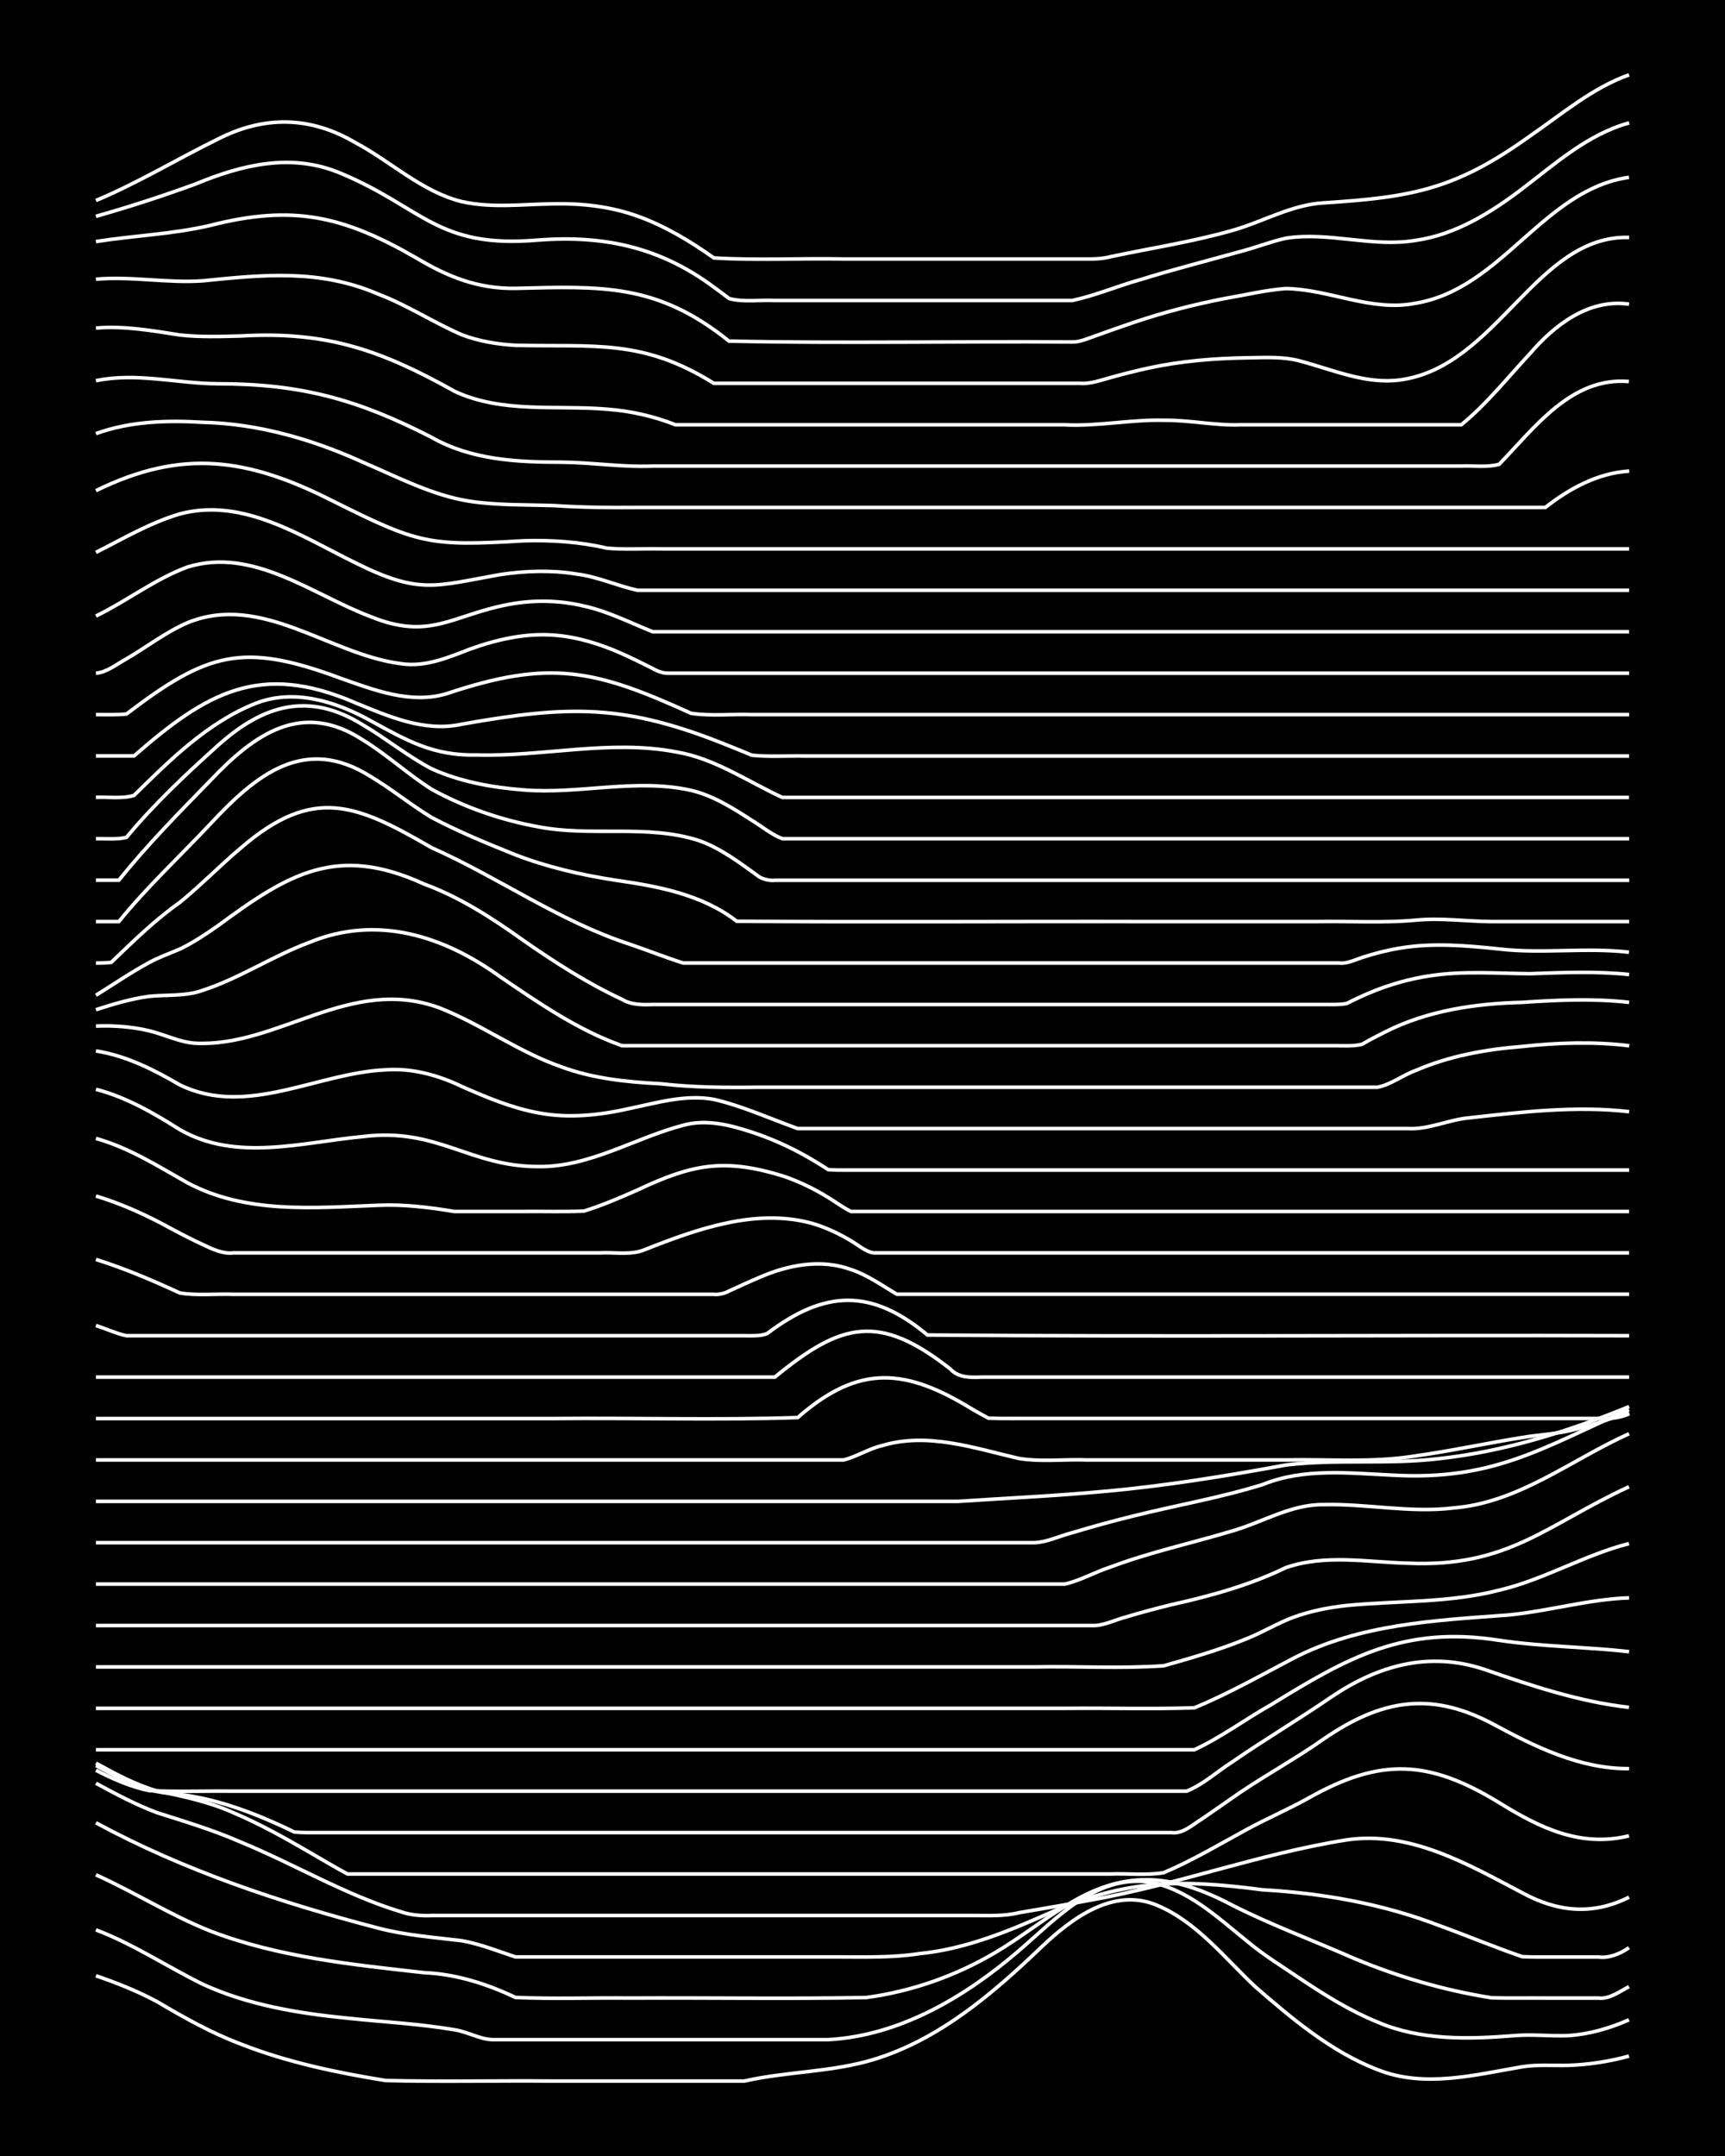 <?xml version="1.0" encoding="UTF-8"?><svg id="a" xmlns="http://www.w3.org/2000/svg" width="1920" height="2400" viewBox="0 0 192 240"><defs><style>.b{fill:none;stroke:#fff;stroke-miterlimit:10;stroke-width:.4px;}.c{stroke-width:0px;}</style></defs><rect class="c" x="0" width="192" height="240"/><path class="b" d="M10.68,219.94c2.3.78,4.65,1.72,6.79,2.87,2.99,1.77,6.08,3.51,9.34,4.73,5.17,2.03,10.66,3.18,16.13,4.06,6.21.15,12.46,0,18.68.06,7.06,0,14.16,0,21.22,0,4.75-1.08,9.75-.98,14.43-2.41,7.29-2.22,13.27-7.36,18.68-12.54,3.33-3.16,7.94-6.62,12.73-4.66,4.48,1.83,7.59,5.88,11.04,9.11,4.1,3.57,8.46,7.24,13.58,9.22,5.22,2.09,10.83.59,16.13-.31,1.64-.27,3.44-.12,5.09-.16,2.26-.07,4.61-.43,6.79-1.03"/><path class="b" d="M10.68,214.83c4.17,1.58,7.91,4.09,11.89,6.05,5.05,2.32,10.64,3.24,16.13,3.78,3.94.42,7.97.62,11.89,1.29,1.41.21,2.82,1.06,4.24,1.1,4.51,0,9.07,0,13.58,0,7.91,0,15.86,0,23.77,0,8.01-.44,15.27-4.78,21.22-9.9,4.08-3.5,8.53-8.44,14.43-7.65,4.35.72,7.72,3.98,11.04,6.64,1.82,1.53,3.98,2.85,5.94,4.18,2.67,1.78,5.5,3.55,8.49,4.76,4.81,2.08,10.16,1.93,15.28,1.52,1.94-.17,4,.08,5.94,0,2.32-.14,4.68-.82,6.79-1.76"/><path class="b" d="M10.68,208.7c4.3,1.94,8.35,4.52,12.73,6.26,7.58,2.91,15.76,3.73,23.77,4.63,3.56.15,6.99,1.24,10.19,2.76,4.22.19,8.51.02,12.73.07,8.76-.05,17.56.11,26.32-.06,5.08-.68,10.03-2.43,14.43-5.05,2.6-1.54,5.06-3.49,7.64-5.07,6.55-4.21,11.98-3.71,18.68-.15,4.39,2.22,9.08,3.95,13.58,5.93,4.89,2.04,10.04,3.55,15.28,4.37,1.94.06,4,.01,5.94.03,1.94,0,4,0,5.94,0,1.19.15,2.39-.74,3.4-1.27"/><path class="b" d="M10.68,202.91c9.84,5.33,20.61,8.91,31.41,11.72,3.04.8,6.23,1.03,9.34,1.41,2.01.36,4.01,1.16,5.94,1.8,7.63,0,15.29,0,22.92,0,4.23,0,8.51,0,12.73,0,3.1,0,6.27.11,9.34-.37,5.07-.5,9.82-2.46,14.43-4.51,8.6-3.79,14.64-3.78,23.77-2.59,6.65.38,13.29,1.55,19.53,3.94,3.1,1.12,6.22,2.43,9.34,3.5,1.35.07,2.89.03,4.24.04,1.36,0,2.89,0,4.24,0,1.18.16,2.45-.37,3.4-1.04"/><path class="b" d="M10.68,198.51c2.18,1.18,4.46,2.4,6.79,3.27,3.12.99,6.33,1.96,9.34,3.28,5.98,2.46,11.62,5.88,17.83,7.76,1.05.36,2.3.47,3.4.41,1.66,0,3.44,0,5.09,0,4.8,0,9.64,0,14.43,0,13.58,0,27.17,0,40.75,0,1.66,0,3.46.1,5.09-.31,2.52-.44,5.13-.86,7.64-1.34,9.74-1.69,19.1-5.23,28.86-6.77,7.09-1.03,13.49,2.72,19.53,5.89,3.91,2.13,7.81,2.54,11.89.49"/><path class="b" d="M10.68,196.27c2.15,1.19,4.42,2.4,6.79,3.09,2.86.59,5.81,1.21,8.49,2.42,2.92,1.23,5.76,2.82,8.49,4.41,1.36.78,2.86,1.69,4.24,2.42.45,0,1.26,0,1.7,0,24.05,0,48.11,0,72.16,0,3.66,0,7.38,0,11.04,0,1.94-.08,4.03.18,5.94-.15,3.21-1.36,6.28-3.2,9.34-4.86,2.2-1.19,4.6-2.23,6.79-3.45,8.01-4.52,13.39-4.27,21.22.53,4.47,2.77,9.03,5.01,14.43,3.68"/><path class="b" d="M10.68,196.53c2.12,1.18,4.41,2.37,6.79,2.9,1.36.26,2.89.31,4.24.59,3.22.59,6.37,1.76,9.34,3.11.45.19,1.26.6,1.7.8.77.09,1.78.07,2.55.07,1.66,0,3.44,0,5.09,0,5.08,0,10.2,0,15.28,0,19.24,0,38.49,0,57.73,0,5.65,0,11.33,0,16.98,0,1.25.19,2.4-.91,3.4-1.52,1.37-.93,2.88-2,4.24-2.94,3.04-2.05,6.34-3.86,9.34-5.98,6.27-4.29,11.73-5.37,18.68-1.72,4.74,2.56,9.76,5.08,15.28,5.04"/><path class="b" d="M10.68,197.06c1.85.96,3.89,1.86,5.94,2.27,3.08.15,6.25.02,9.34.06,7.06,0,14.16,0,21.22,0,20.94,0,41.89,0,62.82,0,5.08,0,10.2,0,15.28,0,2.23,0,4.56,0,6.79,0,1.83-.72,3.44-2.21,5.09-3.26,3.6-2.49,7.43-4.76,11.04-7.24,5.21-3.51,10.83-5.1,16.98-3.07,5.25,1.82,10.58,3.61,16.13,4.24"/><path class="b" d="M10.68,194.78c34.24,0,68.48,0,102.72,0,6.5,0,13.03,0,19.53,0,2.95-1.36,5.66-3.39,8.49-4.98,8.66-5.34,14.88-8.86,25.47-7.2,4.77.71,9.65.72,14.43,1.26"/><path class="b" d="M10.68,190.17c35.94,0,71.88,0,107.82,0,4.79-.05,9.64.1,14.43-.06,3.79-1.56,7.41-3.62,11.04-5.52,7.33-3.79,15.7-4.21,23.77-4.8,4.54-.41,9.01-1.77,13.58-1.92"/><path class="b" d="M10.68,185.56c25.75,0,51.51,0,77.25,0,9.05,0,18.12,0,27.17,0,4.79-.1,9.66.21,14.43-.13,3.13-.89,6.33-1.81,9.34-3.06,1.69-.68,3.39-1.71,5.09-2.34,1.87-.69,3.96-1.1,5.94-1.31,5.65-.55,11.44-.27,16.98-1.71,4.99-1.17,9.47-3.92,14.43-5.18"/><path class="b" d="M10.68,180.95c25.75,0,51.51,0,77.25,0,11.31,0,22.65,0,33.96,0,1.11-.06,2.33-.66,3.4-.94,1.64-.5,3.43-.97,5.09-1.38,4.36-.97,8.71-2.17,12.73-4.12,4.36-1.53,9.08-.61,13.58-.5,11.16.51,15.44-4.27,24.62-8.51"/><path class="b" d="M10.68,176.34c24.05,0,48.11,0,72.16,0,8.2,0,16.42,0,24.62,0,3.66,0,7.38,0,11.04,0,1.72-.38,3.41-1.36,5.09-1.9,4.41-1.66,9.08-2.67,13.58-4.02,3.39-.98,6.56-2.99,10.19-2.93,4.8-.11,9.63.96,14.43.37,7.27-.59,13.09-5.37,19.53-8.26"/><path class="b" d="M10.68,171.73c23.77,0,47.54,0,71.31,0,11.03,0,22.08,0,33.11,0,1.42-.04,2.88-.77,4.24-1.11,2.21-.67,4.55-1.31,6.79-1.86,4.79-1.2,9.72-2.04,14.43-3.51,4.58-1.86,9.62-1.26,14.43-1.04,11.23.64,16.66-3.03,26.32-7.3"/><path class="b" d="M10.68,167.13c22.92,0,45.85,0,68.77,0,9.05,0,18.12,0,27.17,0,5.36-.36,10.78-.6,16.13-1.1,6.83-.6,13.63-1.71,20.38-2.95,5.62-.68,11.35-.03,16.98-.7,7.33-.79,14.43-3.03,21.22-5.8"/><path class="b" d="M10.68,162.52c18.39,0,36.79,0,55.18,0,6.5,0,13.03,0,19.53,0,2.8,0,5.69,0,8.49,0,1.42-.34,2.82-1.25,4.24-1.58,5.09-1.56,10.31.26,15.28,1.41,2.48.41,5.13.07,7.64.17,7.35,0,14.73,0,22.07,0,4.8-.1,9.68.33,14.43-.45,3.96-.55,7.93-1.42,11.89-2.05,1.64-.28,3.46-.37,5.09-.72,2.28-.49,4.59-1.31,6.79-2.08"/><path class="b" d="M10.68,157.91c16.97,0,33.96,0,50.94,0,9.04-.09,18.14.19,27.17-.11,6.88-6.04,12.08-5.47,19.53-.87.43.24,1.26.71,1.7.94,1.65.06,3.44.02,5.09.03,3.66,0,7.38,0,11.04,0,11.88,0,23.78,0,35.66,0,3.94,0,7.94,0,11.89,0,1.36,0,2.89,0,4.24,0,1.1.08,2.38-.06,3.4-.52"/><path class="b" d="M10.68,153.3h75.56c7.44-6.11,11.62-7.13,19.53-.91.88.97,2.19.96,3.4.91,1.36,0,2.88,0,4.24,0,3.94,0,7.94,0,11.89,0,18.67,0,37.36,0,56.03,0"/><path class="b" d="M10.68,147.55c1.07.35,2.29.91,3.4,1.14,1.66,0,3.44,0,5.09,0,3.94,0,7.94,0,11.89,0,11.88,0,23.78,0,35.66,0,3.94,0,7.94,0,11.89,0,1.36,0,2.89,0,4.24,0,.77,0,1.82.07,2.55-.25,6.39-4.84,11.57-5.06,17.83.17,26.02.22,52.07,0,78.1.08"/><path class="b" d="M10.68,140.2c3.18.99,6.32,2.34,9.34,3.73,1.92.32,4,.08,5.94.15,3.37,0,6.81,0,10.19,0,11.6,0,23.21,0,34.81,0,2.8,0,5.69,0,8.49,0,.49.08,1.28-.12,1.7-.37,1.06-.48,2.32-1.07,3.4-1.52,3.17-1.39,6.86-2.09,10.19-.86,1.81.59,3.47,1.8,5.09,2.74,2.8,0,5.69,0,8.49,0,6.21,0,12.46,0,18.68,0,18.11,0,36.23,0,54.33,0"/><path class="b" d="M10.68,133.14c2.94.88,5.81,2.21,8.49,3.69,1.06.57,2.31,1.21,3.4,1.71,1.03.49,2.23,1.07,3.4.93,3.09,0,6.25,0,9.34,0,7.91,0,15.86,0,23.77,0,2.52,0,5.12,0,7.64,0,1.65-.1,3.54.3,5.09-.38,5.84-2.3,12.38-4.65,18.68-2.88,1.44.43,2.96,1.14,4.24,1.92.75.43,1.65,1.25,2.55,1.34,1.65,0,3.44,0,5.09,0,7.35,0,14.73,0,22.07,0,18.96,0,37.92,0,56.88,0"/><path class="b" d="M10.68,126.73c3.66,1.02,6.92,3.09,10.19,4.94,6.53,3.48,14.1,2.78,21.22,2.5,2.83-.13,5.71.23,8.49.69,2.52,0,5.12,0,7.64,0,2.23-.03,4.56.06,6.79-.05,2-.62,4.03-1.49,5.94-2.34,6.04-2.85,9.6-3.58,16.13-1.58,1.74.57,3.53,1.44,5.09,2.4.76.46,1.74,1.19,2.55,1.57.42,0,1.28,0,1.7,0,8.76,0,17.55,0,26.32,0,19.52,0,39.06,0,58.58,0"/><path class="b" d="M10.68,121.26c3.36.87,6.43,2.65,9.34,4.49,6.29,3.61,13.63,1.4,20.37.77,8.33-1.03,11.84,3.34,19.53,3.34,5.73.07,10.73-3.19,16.13-4.6,2.54-.71,5.21-.03,7.64.77,2.02.66,4.09,1.58,5.94,2.62.77.43,1.81,1.06,2.55,1.55.42.04,1.27.06,1.7.05,9.05,0,18.12,0,27.17,0,20.09,0,40.19,0,60.28,0"/><path class="b" d="M10.68,116.99c3.35.52,6.45,2.09,9.34,3.78,7.47,3.64,15.3-1.35,22.92-1.68,2.94-.21,5.87.6,8.49,1.87,2.72,1.19,5.56,2.39,8.49,2.92,3.36.65,6.87.26,10.19-.49,3.04-.64,6.22-1.58,9.34-1.01,3.2.74,6.27,2.15,9.34,3.25,1.94,0,4,0,5.94,0,9.33,0,18.69,0,28.02,0,11.31,0,22.65,0,33.96,0,2.29.13,4.52-.99,6.79-1.19,5.9-.66,11.9-1.37,17.83-.69"/><path class="b" d="M10.68,114.22c1.96-.08,4.04.07,5.94.53,1.67.4,3.36,1.26,5.09,1.38,9.26.47,17.23-7.58,27.17-3.95,4.68,1.83,8.82,4.92,13.58,6.57,3.51,1.31,7.32,1.7,11.04,1.89,3.65.42,7.36.44,11.04.39,19.52,0,39.06,0,58.58,0,3.37,0,6.81,0,10.19,0,1.47-.27,2.84-1.36,4.25-1.86,3.74-1.63,7.84-2.36,11.89-2.68,3.93-.43,7.95-.56,11.89-.08"/><path class="b" d="M10.68,112.4c1.91-.62,3.95-1.23,5.94-1.49,1.95-.2,4.06.02,5.94-.67,4.13-1.34,7.82-3.84,11.89-5.34,7.5-3.09,14.93-.73,21.22,3.83,4.29,2.91,8.66,5.95,13.58,7.68,6.78,0,13.59,0,20.38,0,16.97,0,33.96,0,50.94,0,2.52,0,5.12,0,7.64,0,1.06-.03,2.36.11,3.4-.17.73-.43,1.79-.98,2.55-1.36,4.71-2.39,10.05-3.17,15.28-3.3,3.94-.27,7.95-.45,11.89,0"/><path class="b" d="M10.68,110.79c1.94-1.2,3.93-2.57,5.94-3.65,1.03-.57,2.32-1.03,3.4-1.49,1.44-.69,2.93-1.68,4.24-2.6,7.88-5.81,13.26-9.08,22.92-4.65,3.99,1.46,7.6,3.8,11.04,6.26,3.5,2.44,7.16,4.8,11.04,6.6.98.61,2.29.6,3.4.56,1.36,0,2.88,0,4.24,0,10.46,0,20.95,0,31.41,0,13.01,0,26.04,0,39.05,0,.75,0,1.81.04,2.55-.12.73-.38,1.79-.87,2.55-1.19,2.14-.9,4.49-1.57,6.79-1.9,3.63-.55,7.38-.25,11.04-.22,3.66-.13,7.38-.29,11.04.09"/><path class="b" d="M10.68,107.2c.42.02,1.28-.02,1.7-.07,2.42-2.32,4.89-4.75,7.64-6.68,2.32-1.89,4.5-4.13,6.79-6.06,8.08-6.97,12.89-4.86,21.22-.03,7.5,3.33,14.2,8.19,22.07,10.75,1.95.66,3.98,1.47,5.94,2.09,1.07,0,2.33,0,3.4,0,10.75,0,21.51,0,32.26,0,12.45,0,24.91,0,37.35,0,.8.12,1.8-.36,2.55-.61,1.33-.44,2.86-.83,4.24-1.05,3.64-.61,7.39-.28,11.04.1,4.78.56,9.64-.2,14.43.36"/><path class="b" d="M10.68,102.59h2.55c3.12-3.85,6.81-7.28,10.19-10.88,5.07-5.45,10.47-9.93,17.83-5.27,2.31,1.37,4.49,3.17,6.79,4.56,2.99,1.58,6.2,2.9,9.34,4.16,3.53,1.36,7.3,2.23,11.04,2.81,4.75.68,9.69,1.57,13.58,4.58,15.27.12,30.57,0,45.84.04,6.21,0,12.46,0,18.68,0,3.66-.07,7.39.18,11.04-.16,2.81-.28,5.69.14,8.49.16,5.08,0,10.2,0,15.28,0"/><path class="b" d="M10.68,97.98h2.55c3.13-3.9,6.7-7.52,10.19-11.1,4.87-5.14,10.17-8.96,16.98-4.5,2.65,1.62,5.02,3.82,7.64,5.48,3.67,2.02,7.77,3.44,11.89,4.18,5.87,1.14,12.08-.32,17.83,1.52,2.48.86,4.68,2.56,6.79,4.08.42.24,1.22.43,1.7.35,1.06,0,2.33,0,3.4,0,2.8,0,5.69,0,8.49,0,27.73,0,55.47,0,83.2,0"/><path class="b" d="M10.68,93.37c1.07-.03,2.35.11,3.4-.16,3.06-3.69,6.63-7.04,10.19-10.24,5.04-4.52,10.11-6.03,16.13-2.27,2.58,1.51,4.98,3.49,7.64,4.88,3.17,1.44,6.74,2.08,10.19,2.35,6.21.52,12.53-1.33,18.68.05,2.46.57,4.7,2,6.79,3.35,1.06.64,2.22,1.61,3.4,2.04,1.36,0,2.88,0,4.24,0,3.09,0,6.25,0,9.34,0,26.88,0,53.77,0,80.65,0"/><path class="b" d="M10.68,88.76c1.36-.07,2.93.19,4.24-.22,4.01-3.95,8.26-8.17,13.58-10.26,4.28-1.65,8.9-.18,12.73,1.94,4.13,2.26,7.01,3.93,11.89,3.82,7.35.2,14.76-1.73,22.07-.35,4.32.7,7.99,3.29,11.89,5.08,4.23,0,8.51,0,12.73,0,27.16,0,54.34,0,81.5,0"/><path class="b" d="M10.68,84.15h4.24c8.1-7.08,14.03-10.51,24.62-5.92,3.75,1.53,7.75,3.31,11.89,2.38,12.04-2.13,18.18-2.27,29.71,2.42.76.3,1.79.72,2.55,1.04,1.93.2,4,.05,5.94.09,3.66,0,7.38,0,11.04,0,26.88,0,53.77,0,80.65,0"/><path class="b" d="M10.68,79.55c1.06-.01,2.34.05,3.4-.07,9.02-6.86,12.92-8.03,23.77-4,3.75,1.32,7.89,2.95,11.89,1.73,11.44-3.83,16.46-2.7,27.17,2.19,2.2.34,4.57.07,6.79.15,4.23,0,8.51,0,12.73,0,28.3,0,56.6,0,84.9,0"/><path class="b" d="M10.68,74.94c1.21-.09,2.36-1.04,3.4-1.6,2.24-1.31,4.4-2.99,6.79-4.02,8.27-3.37,15.78,3.55,23.77,4.56,2.67.41,5.21-.67,7.64-1.61,2.96-1.07,6.17-1.81,9.34-1.57,2.63.18,5.25,1.01,7.64,2.08,1.08.48,2.34,1.1,3.4,1.64.43.27,1.19.55,1.7.52,5.65,0,11.33,0,16.98,0,29.99,0,60,0,89.99,0"/><path class="b" d="M10.68,68.58c3.44-1.68,6.58-4.13,10.19-5.46,7.31-2.26,13.86,3.06,20.38,5.52,6.61,2.7,9.1-.17,15.28-1.34,2.78-.54,5.74-.5,8.49.17,2.65.58,5.15,1.86,7.64,2.86,4.8,0,9.64,0,14.43,0,31.41,0,62.83,0,94.23,0"/><path class="b" d="M10.68,61.49c3.03-1.53,6.07-3.32,9.34-4.28,7.01-1.87,13.5,2.48,19.53,5.44,7.16,3.56,8.79,2.61,16.13,1.31,2.78-.42,5.71-.52,8.49-.06,2.32.28,4.54,1.32,6.79,1.81,2.8,0,5.69,0,8.49,0,33.96,0,67.92,0,101.87,0"/><path class="b" d="M10.68,54.62c9.66-4.75,17-3.59,26.32,1.13,9.49,4.74,10.72,5.1,21.22,4.45,3.11-.1,6.31.11,9.34.82,1.94.18,4,.04,5.94.08,35.94,0,71.88,0,107.82,0"/><path class="b" d="M10.68,48.27c3.8-1.38,7.9-1.5,11.89-1.26,6.19.15,12.22,1.9,17.83,4.45,3.86,1.64,7.7,3.69,11.89,4.34,3.07.46,6.25.38,9.34.48,3.09.21,6.24.24,9.34.21,33.67,0,67.35,0,101.03,0,2.69-2.11,5.86-3.84,9.34-4.05"/><path class="b" d="M10.68,42.38c4.51-.95,9.06.32,13.58.34,9.26,0,15.59,1.76,23.77,5.96,4.38,2.51,9.5,2.77,14.43,2.77,3.38.02,6.8.58,10.19.43,20.37,0,40.75,0,61.12,0,7.06,0,14.16,0,21.22,0,2.52,0,5.12,0,7.64,0,1.36-.06,2.93.18,4.24-.2,3.96-4.09,8.05-9.75,14.43-9.21"/><path class="b" d="M10.68,36.52c3.12-.27,6.27.29,9.34.77,2.22.25,4.56.17,6.79.11,9.54-.55,15.59,1.57,23.77,6.15,5.3,2.49,11.32,1.53,16.98,2,2.59.19,5.22.78,7.64,1.74,1.94,0,4,0,5.94,0,12.45,0,24.91,0,37.35,0,3.68.19,7.36-.6,11.04-.51,2.82-.03,5.67.6,8.49.51,8.2,0,16.42,0,24.62,0,2.82-2.29,5.17-5.27,7.64-7.91,2.74-3.21,6.57-6.16,11.04-5.52"/><path class="b" d="M10.68,31.08c3.95-.35,7.94.46,11.89.18,6.82-.69,13.02-1.32,19.53,1.48,3.22,1.22,6.18,3.18,9.34,4.54,1.87.71,3.96,1.05,5.94,1.16,8.82.2,14.13-.74,22.07,4.23,13.58,0,27.17,0,40.75,0,1.1.1,2.35-.35,3.4-.64,1.35-.38,2.87-.76,4.24-1.06,3.6-.78,7.35-1.09,11.04-1.14,1.95-.03,4.04-.16,5.94.39,3.59.96,7.24,2.59,11.04,2.07,10.79-1.47,15.11-16.15,25.47-15.86"/><path class="b" d="M10.68,26.89c4.22-.67,8.57-.82,12.73-1.8,9.21-2.35,14.81-1.06,22.92,3.62,3.53,2.11,6.85,3.45,11.04,3.39,9.63-.24,15.78-.56,23.77,5.87,12.71.28,25.48,0,38.2.1.81.03,1.8-.41,2.55-.67,1.36-.49,2.88-1.03,4.24-1.49,3.31-1.12,6.76-2.02,10.19-2.68,2.23-.38,4.54-.94,6.79-1.11,4.85.08,9.53,2.61,14.43,1.64,9.64-1.59,14.23-12.65,23.77-14.02"/><path class="b" d="M10.68,24.08c3.7-1.05,7.43-2.26,11.04-3.58,5.2-2.16,10.71-3.51,16.13-1.24,9.27,3.85,10.77,8.45,22.07,7.46,7.35-.55,13.55.8,19.53,5.24.43.3,1.28.95,1.7,1.27,1.6.44,3.45.13,5.09.22,6.5,0,13.03,0,19.53,0,4.51,0,9.07,0,13.58,0,2.57-.55,5.11-1.64,7.64-2.34,3.63-1.13,7.38-2.08,11.04-3.1,1.67-.43,3.41-1.12,5.09-1.49,4.78-.76,9.64,1.05,14.43.24,4.43-.62,8.39-3.08,11.89-5.75,3.68-2.8,7.32-6.08,11.89-7.33"/><path class="b" d="M10.68,22.32c4.66-1.95,9.05-4.62,13.58-6.84,5.15-2.63,10.29-2.55,15.28.39,3.97,2.11,7.43,5.49,11.89,6.58,3.33.74,6.82.28,10.19.24,3.14-.07,6.38.3,9.34,1.37,3.03,1.08,5.88,2.8,8.49,4.65,4.78.3,9.64.02,14.43.12,6.21,0,12.46,0,18.68,0,2.23,0,4.56,0,6.79,0,1.36-.02,2.91.11,4.24-.25,4.51-.96,9.14-1.66,13.58-2.93,3.41-.96,6.59-2.87,10.19-3.07,9.83-.62,14.68-1.51,22.92-7.43,3.54-2.43,6.94-5.36,11.04-6.82"/></svg>